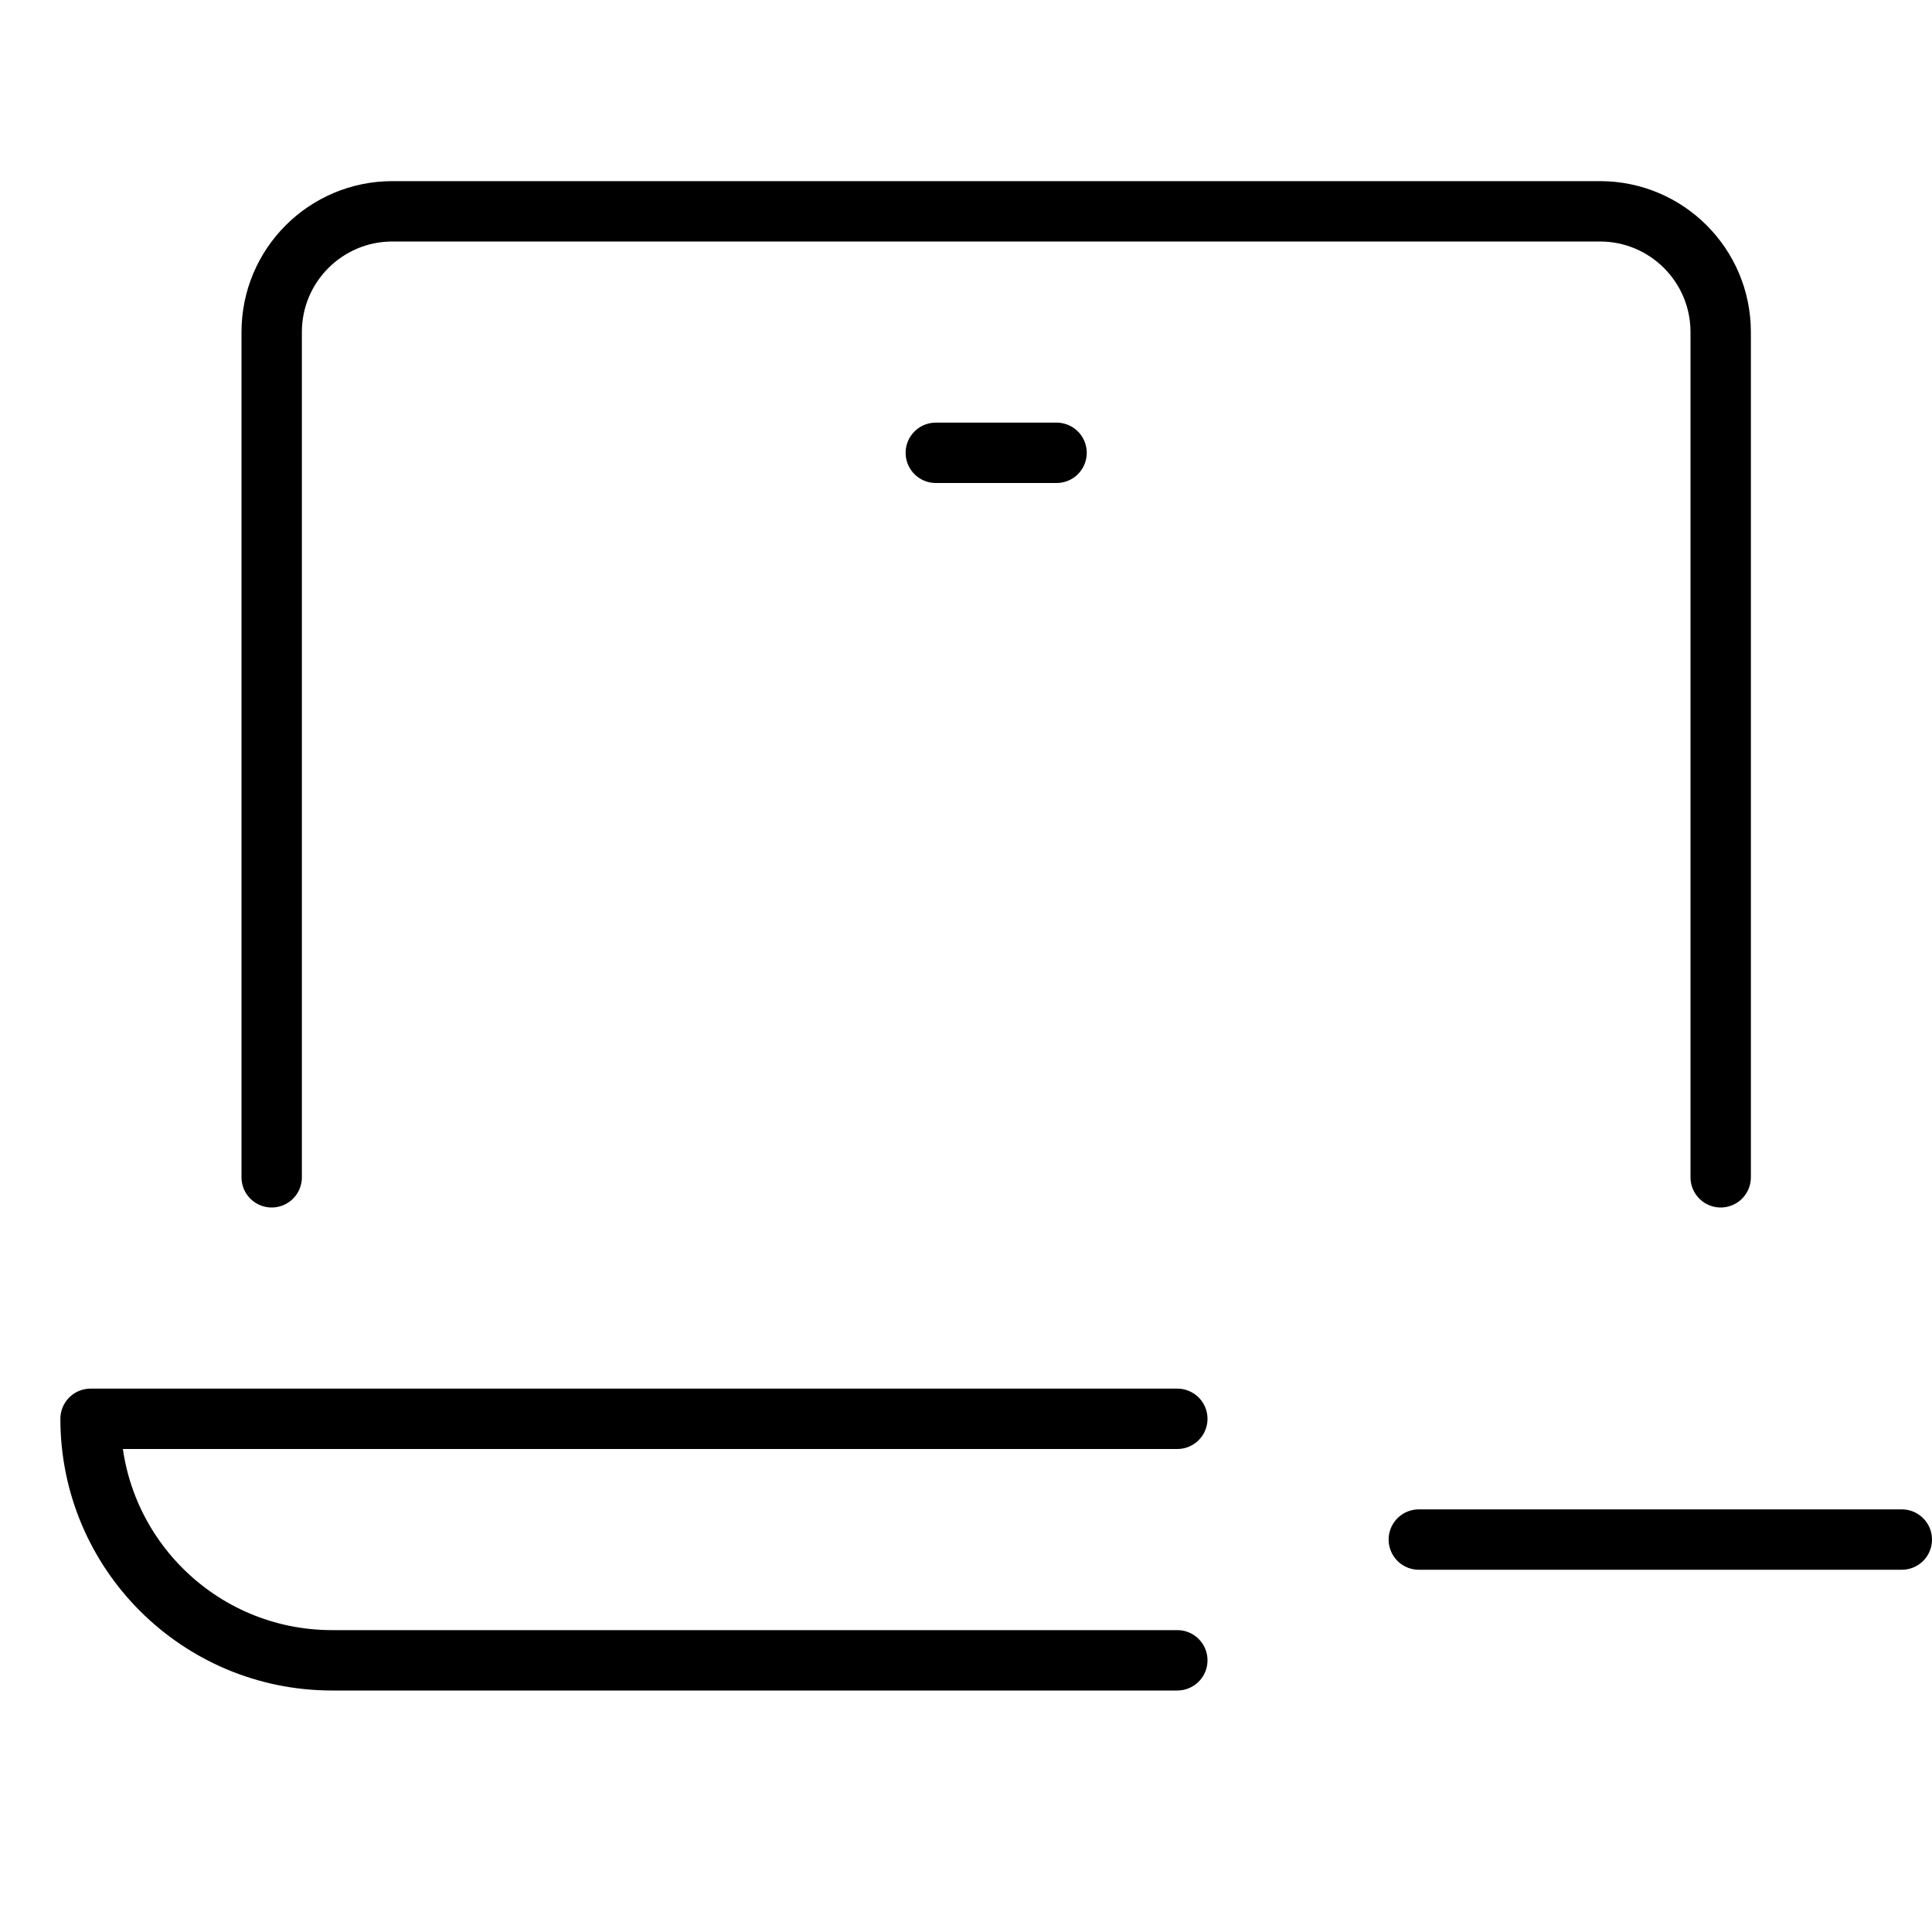 <svg xmlns="http://www.w3.org/2000/svg" viewBox="0 0 32 32"><title>l remove</title><g stroke-linecap="round" stroke-width="1" fill="none" stroke="#000000" stroke-linejoin="round" class="nc-icon-wrapper" transform="translate(0.5 0.5)"><line x1="23" y1="25" x2="31" y2="25" stroke="#000000"></line> <path d="M19,27H5 c-2.209,0-4-1.791-4-4v0h18"></path> <path d="M4,19V5 c0-1.105,0.895-2,2-2h20c1.105,0,2,0.895,2,2v14"></path> <line x1="15" y1="7" x2="17" y2="7"></line></g></svg>